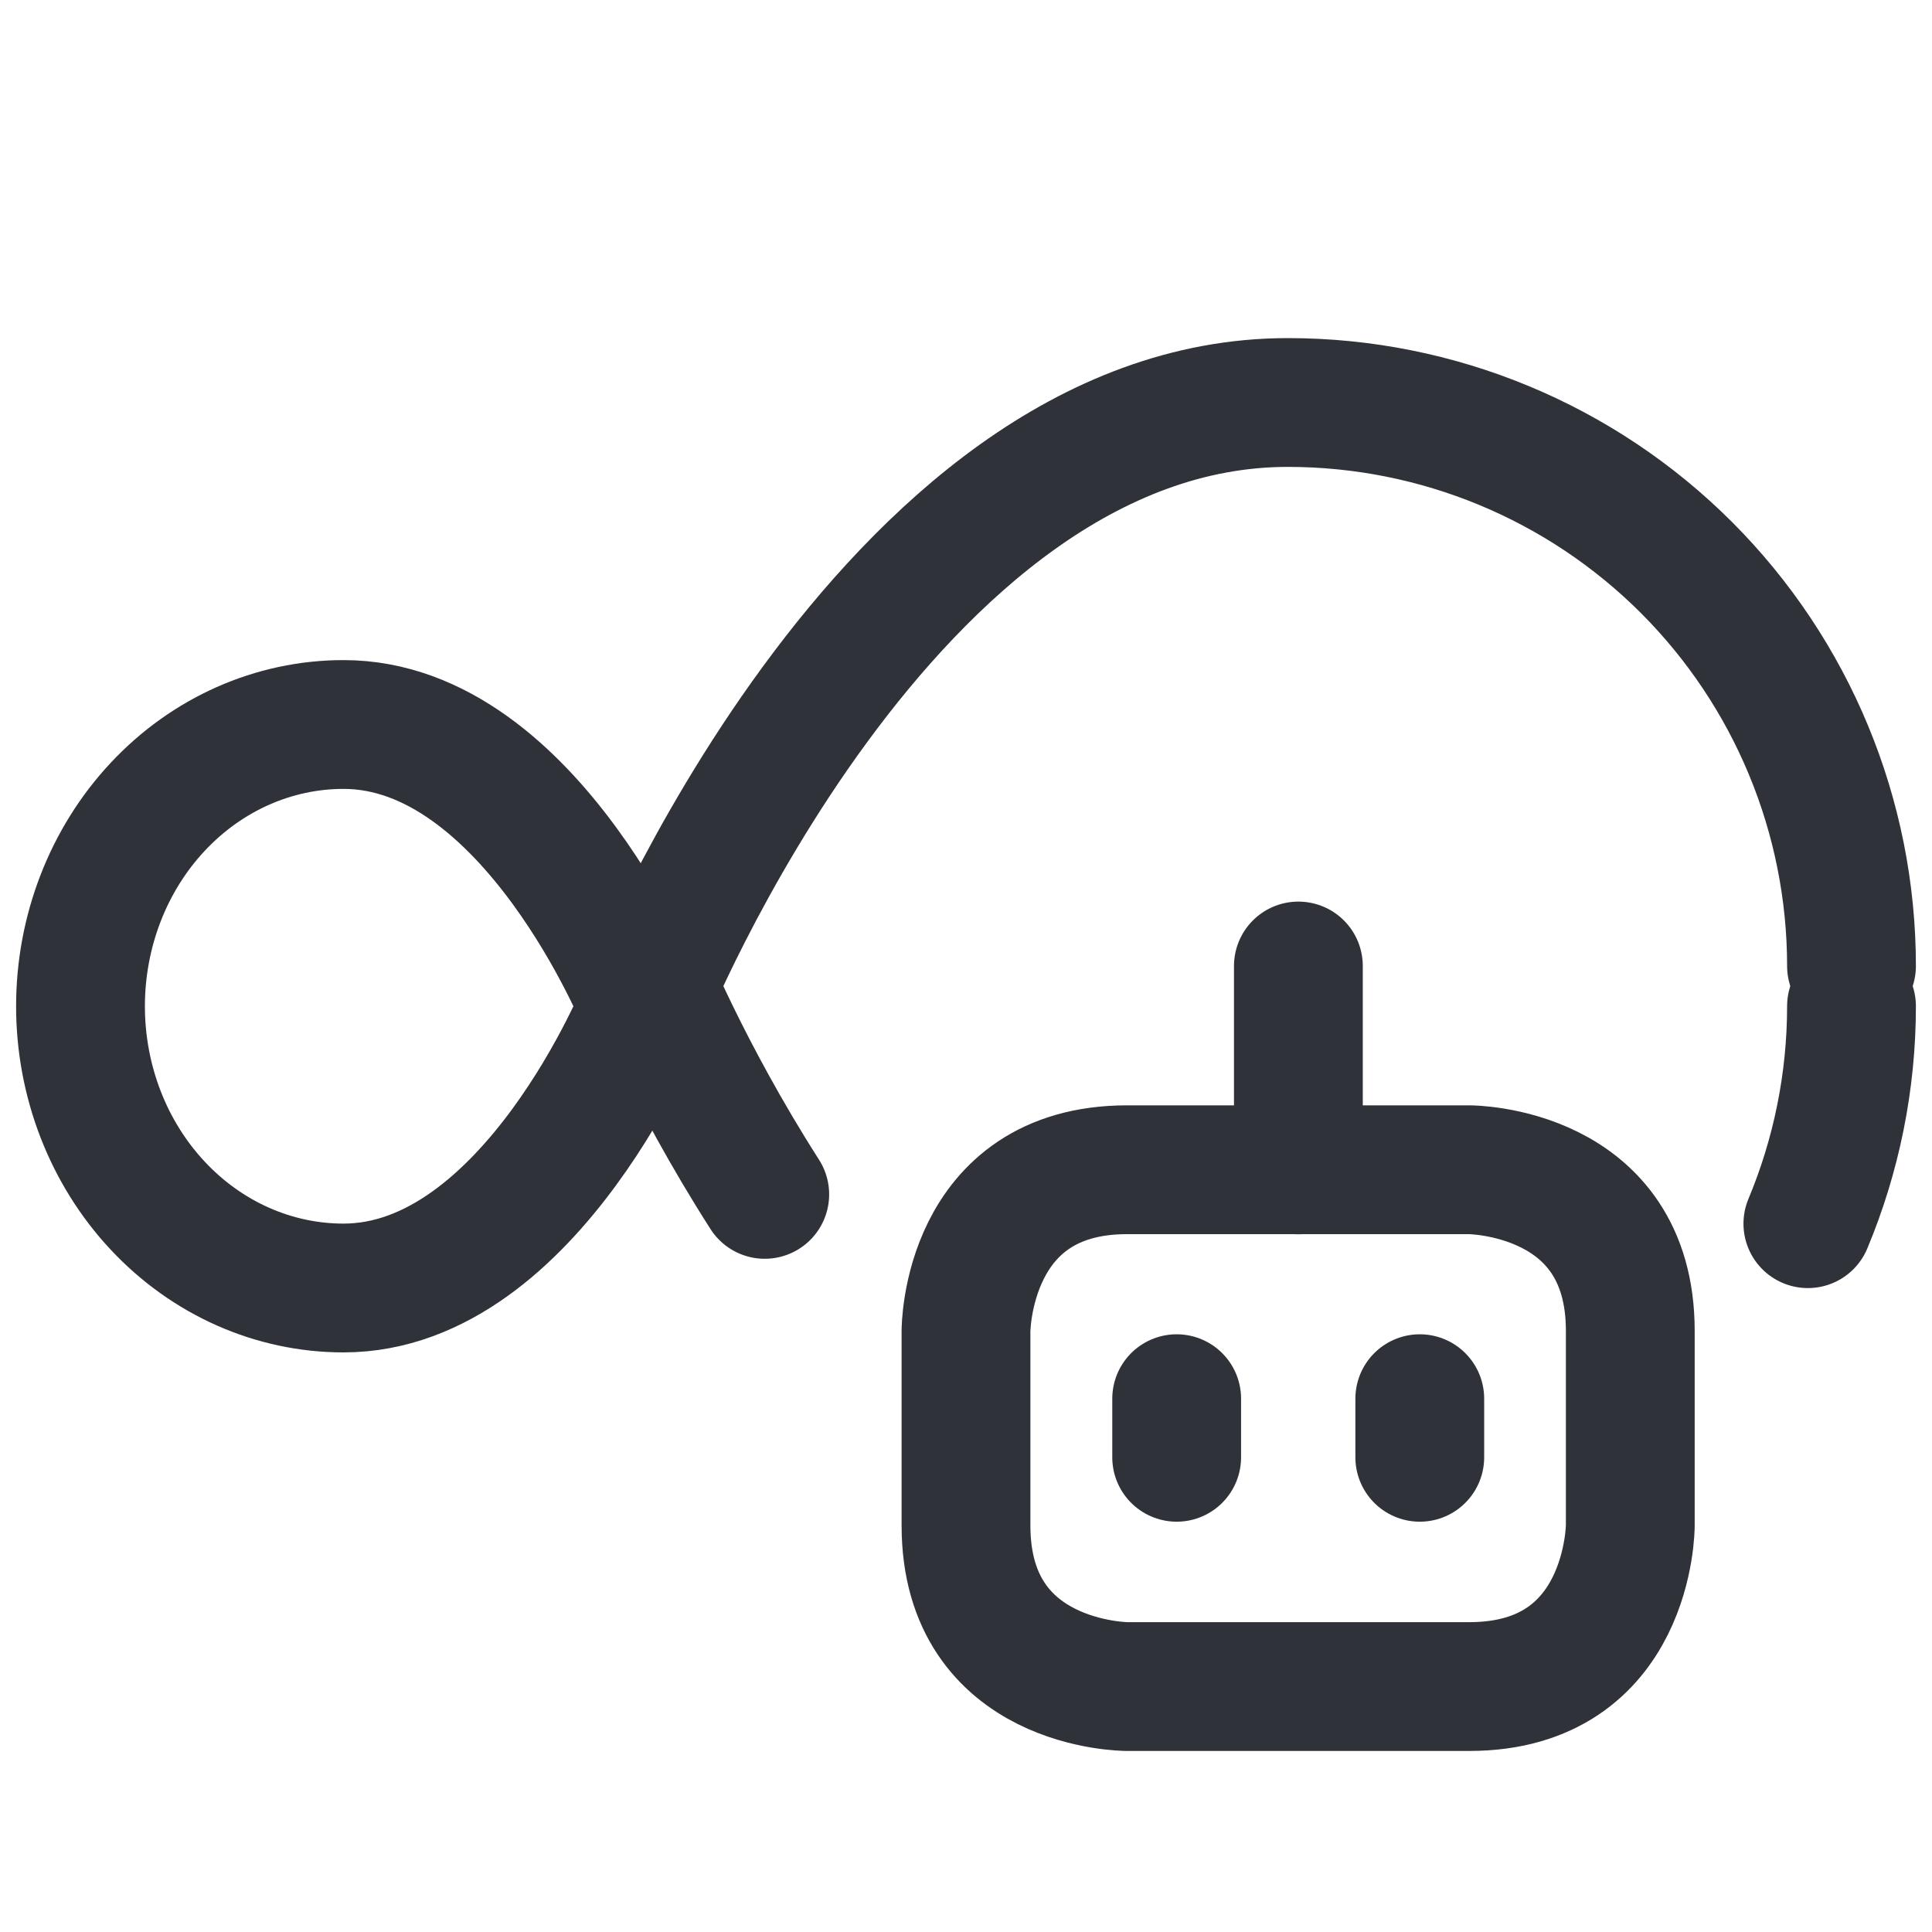 <svg width="24" height="24" viewBox="0 0 24 24" fill="none" xmlns="http://www.w3.org/2000/svg">
<path d="M8 12.5C8 12.5 11 4.997 16 5C17.857 5 19.637 5.737 20.95 7.05C22.262 8.363 23 10.143 23 12" stroke="#2F3238" stroke-width="1.6" stroke-linecap="round" stroke-linejoin="round"/>
<path d="M8 11.999C8 11.999 8.524 13.311 9.5 14.837M23 12.499C23 13.436 22.812 14.354 22.458 15.201" stroke="#2F3238" stroke-width="1.6" stroke-linecap="round" stroke-linejoin="round"/>
<path d="M8 12.5C8 12.5 6.6 16 4.267 16C3.4 16 2.569 15.631 1.957 14.975C1.344 14.319 1 13.428 1 12.5C1 11.572 1.344 10.681 1.957 10.025C2.569 9.369 3.4 9 4.267 9C6.6 8.999 8 12.5 8 12.5Z" stroke="#2F3238" stroke-width="1.6" stroke-linecap="round" stroke-linejoin="round"/>
<path d="M14 14.531H18.252C18.252 14.531 20.252 14.531 20.252 16.531V18.951C20.252 18.951 20.252 20.951 18.252 20.951H14C14 20.951 12 20.951 12 18.951V16.531C12 16.531 12 14.531 14 14.531Z" stroke="#2F3238" stroke-width="1.6" stroke-linejoin="round"/>
<path d="M16.129 12V14.533" stroke="#2F3238" stroke-width="1.6" stroke-linecap="round" stroke-linejoin="round"/>
<path d="M14.617 17.375V18.103" stroke="#2F3238" stroke-width="1.6" stroke-linecap="round" stroke-linejoin="round"/>
<path d="M17.637 17.375V18.103" stroke="#2F3238" stroke-width="1.6" stroke-linecap="round" stroke-linejoin="round"/>
</svg>
